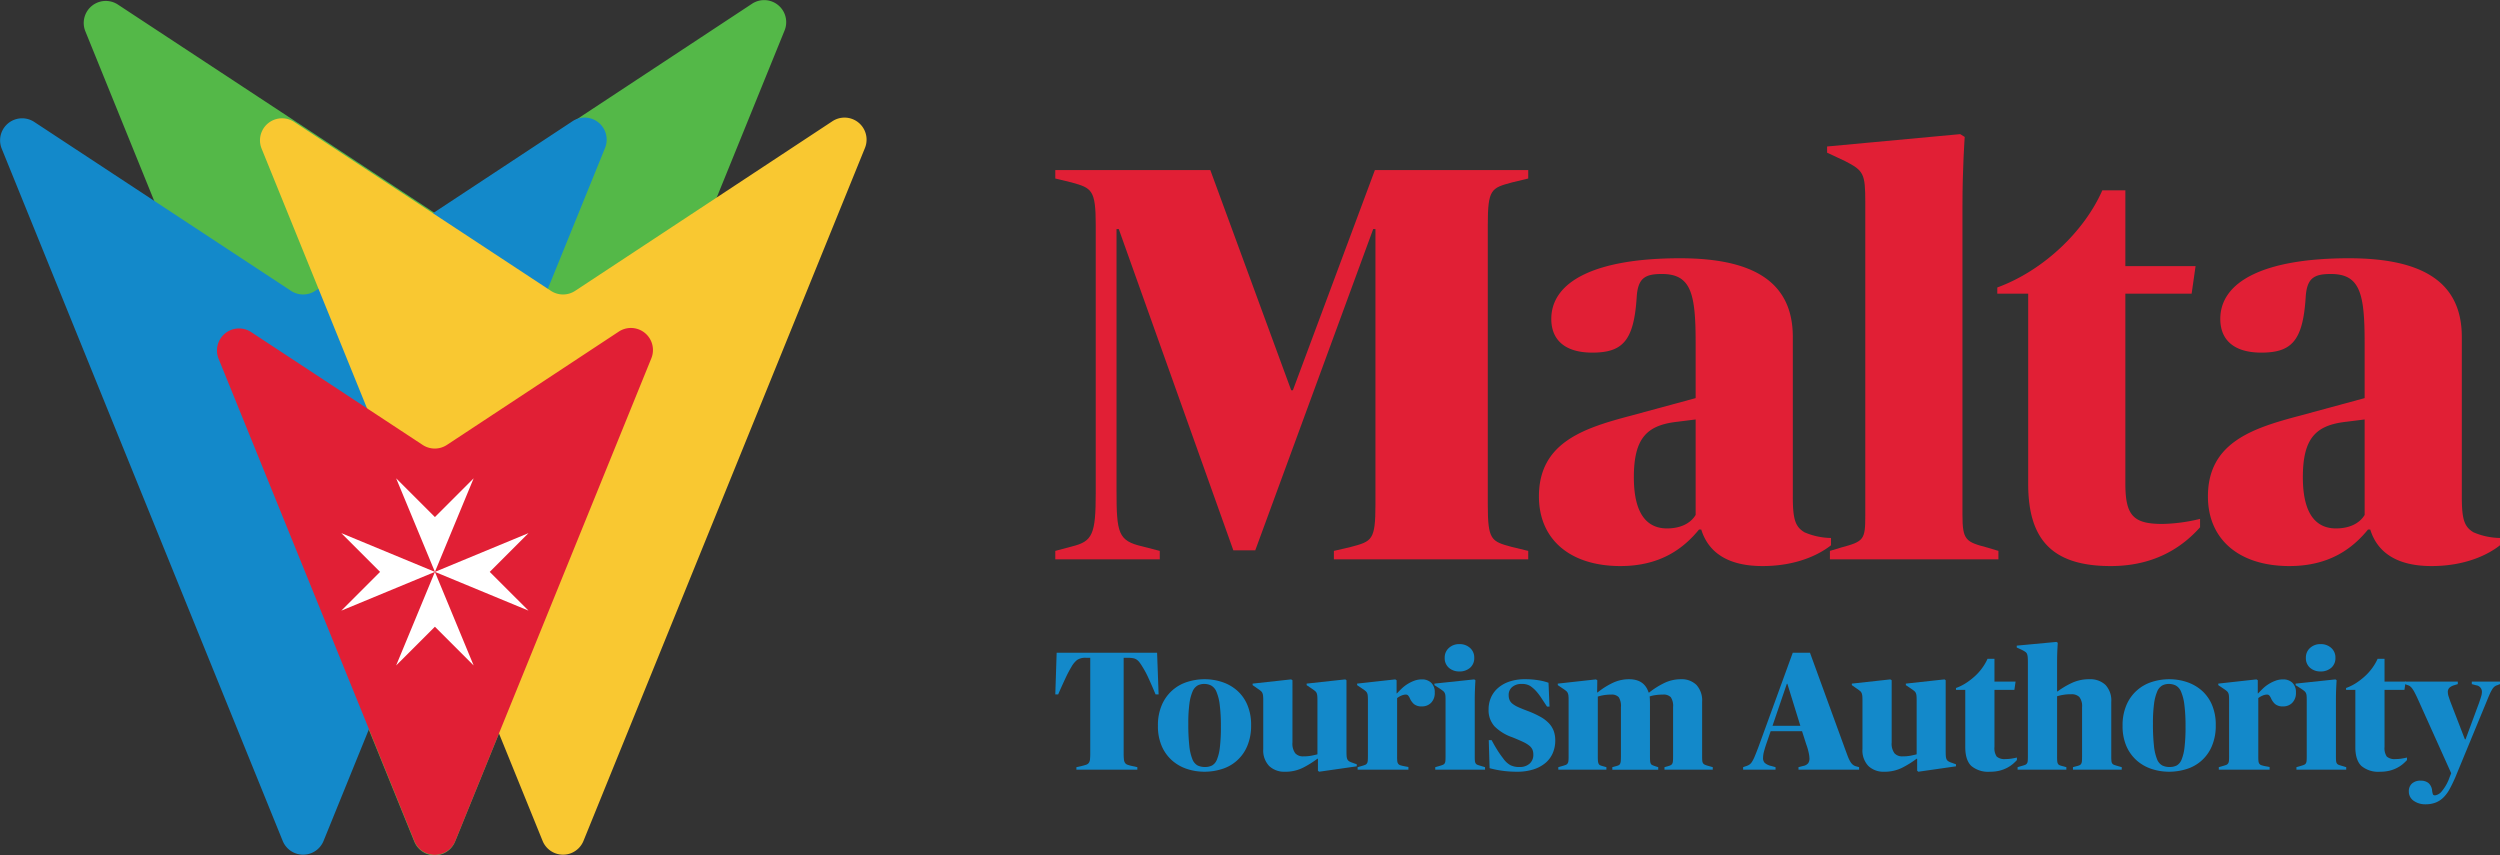 <svg id="Layer_1" data-name="Layer 1" xmlns="http://www.w3.org/2000/svg" viewBox="0 0 592.286 202.642"><rect x="0" y="0" width="592.286" height="202.642" fill="#333333" stroke="none"/><title>partner</title><path d="M186.532,8.158,108.474,200.328a5.223,5.223,0,0,1-9.679-.001L20.872,8.354a5.223,5.223,0,0,1,7.711-6.328l75.05,49.375L178.818,1.832A5.223,5.223,0,0,1,186.532,8.158Z" transform="translate(-0.652 -0.943)" fill="#54b848"/><path d="M143.996,35.994,77.308,200.171a5.223,5.223,0,0,1-9.679-.001L1.057,36.16A5.223,5.223,0,0,1,8.767,29.832L69.593,69.849a5.223,5.223,0,0,0,5.746-.003l60.943-40.179A5.223,5.223,0,0,1,143.996,35.994Z" transform="translate(-0.652 -0.943)" fill="#1389ca"/><path d="M205.572,35.994l-66.688,164.177a5.223,5.223,0,0,1-9.679-.001L62.632,36.16a5.223,5.223,0,0,1,7.711-6.328l60.826,40.017a5.223,5.223,0,0,0,5.746-.003l60.943-40.179A5.223,5.223,0,0,1,205.572,35.994Z" transform="translate(-0.652 -0.943)" fill="#f9c831"/><path d="M154.963,85.832l-46.461,114.38a5.223,5.223,0,0,1-9.679-.001L52.443,85.947a5.223,5.223,0,0,1,7.711-6.328l40.634,26.733a5.223,5.223,0,0,0,5.746-.003l40.715-26.843A5.223,5.223,0,0,1,154.963,85.832Z" transform="translate(-0.652 -0.943)" fill="#e11f35"/><path d="M250.667,131.458l3.992-1.064c4.789-1.198,5.589-2.794,5.589-12.642V54.279c0-8.384-.932-8.783-5.721-10.113l-3.86-.932V41.238h36.726l19.161,52.163h.4l19.428-52.163H362.712v1.996l-3.86.932c-4.924,1.33-5.721,1.597-5.721,10.113v66.135c0,8.516.797,8.783,5.721,10.113l3.86.932v1.996H316.668v-1.996l3.992-.932c5.056-1.33,5.856-1.596,5.856-10.113V55.21h-.532l-27.943,76.116H292.85L265.704,55.21h-.532v61.877c0,10.246.398,11.975,6.121,13.307l4.125,1.064v1.996h-24.75Z" transform="translate(-0.652 -0.943)" fill="#e11f35"/><path d="M365.247,118.55c0-12.641,10.38-16.101,21.425-19.028l15.701-4.258V82.09c0-11.577-1.064-16.235-7.984-16.235-3.992,0-5.721.932-5.988,5.588-.665,10.246-3.325,13.041-10.512,13.041-6.386,0-9.713-2.927-9.713-7.983,0-8.916,10.512-14.372,30.473-14.372,16.766,0,26.746,5.19,26.746,18.63V118.55c0,5.324.532,7.186,2.795,8.516a16.532,16.532,0,0,0,6.253,1.331v1.73c-2.528,1.996-7.85,4.923-16.233,4.923-7.984,0-12.776-3.06-14.505-8.649h-.532c-3.592,4.391-9.049,8.649-18.629,8.649C372.699,135.051,365.247,128.797,365.247,118.55Zm37.126,4.392V100.321l-4.257.532c-7.187.798-10.38,3.726-10.38,13.173,0,8.784,3.193,12.11,7.852,12.11C398.78,126.136,401.176,124.938,402.373,122.942Z" transform="translate(-0.652 -0.943)" fill="#e11f35"/><path d="M465.587,122.942c0,5.988.799,6.388,5.856,7.718l2.661.798v1.996H434.184v-1.996l2.661-.798c5.456-1.464,5.721-1.864,5.721-7.718v-74.12c0-6.786-.4-7.452-4.789-9.714l-4.259-1.996V35.649l31.538-2.928,1.064.665s-.532,7.32-.532,16.235Z" transform="translate(-0.652 -0.943)" fill="#e11f35"/><path d="M481.16,115.623v-45.11h-7.32V69.049c10.912-3.992,20.625-13.307,24.885-23.021h5.456V63.993h16.633l-.932,6.52H504.181V115.49c0,7.586,1.861,9.582,8.781,9.582a40.158,40.158,0,0,0,8.916-1.198V125.87c-3.46,3.858-9.848,9.181-21.157,9.181C487.281,135.051,481.16,129.196,481.16,115.623Z" transform="translate(-0.652 -0.943)" fill="#e11f35"/><path d="M523.742,118.55c0-12.641,10.38-16.101,21.425-19.028l15.701-4.258V82.09c0-11.577-1.064-16.235-7.984-16.235-3.992,0-5.721.932-5.988,5.588-.665,10.246-3.325,13.041-10.512,13.041-6.386,0-9.713-2.927-9.713-7.983,0-8.916,10.512-14.372,30.473-14.372,16.766,0,26.746,5.19,26.746,18.63V118.55c0,5.324.532,7.186,2.795,8.516a16.532,16.532,0,0,0,6.253,1.331v1.73c-2.528,1.996-7.85,4.923-16.233,4.923-7.984,0-12.776-3.06-14.505-8.649h-.532c-3.592,4.391-9.049,8.649-18.629,8.649C531.194,135.051,523.742,128.797,523.742,118.55Zm37.126,4.392V100.321l-4.257.532c-7.187.798-10.38,3.726-10.38,13.173,0,8.784,3.193,12.11,7.852,12.11C557.276,126.136,559.671,124.938,560.868,122.942Z" transform="translate(-0.652 -0.943)" fill="#e11f35"/><path d="M266.863,156.782v22.594a13.764,13.764,0,0,0,.06,1.48,1.862,1.862,0,0,0,.26.82,1.153,1.153,0,0,0,.58.439,9.205,9.205,0,0,0,1.06.3l1.28.28v.6H255.666v-.6l1.28-.28q.64-.159,1.04-.3a1.268,1.268,0,0,0,.62-.439,1.711,1.711,0,0,0,.28-.82,13.764,13.764,0,0,0,.06-1.48V156.782h-.999a3.491,3.491,0,0,0-2.119.52,5.528,5.528,0,0,0-1.32,1.6,27.937,27.937,0,0,0-1.44,2.739q-.84,1.78-1.719,3.819h-.681l.321-9.877h23.794l.36,9.877h-.72q-.84-2.039-1.659-3.819a21.063,21.063,0,0,0-1.46-2.739,11.621,11.621,0,0,0-.66-.999,3.09,3.09,0,0,0-.659-.66,2.192,2.192,0,0,0-.881-.36,6.905,6.905,0,0,0-1.279-.1Z" transform="translate(-0.652 -0.943)" fill="#1389ca"/><path d="M286.019,183.775a13.202,13.202,0,0,1-4.159-.659,10.029,10.029,0,0,1-3.538-2.02,9.657,9.657,0,0,1-2.44-3.399,11.804,11.804,0,0,1-.899-4.799,12.009,12.009,0,0,1,.959-5.019A9.674,9.674,0,0,1,282,162.481a13.362,13.362,0,0,1,4.019-.62,13.206,13.206,0,0,1,4.159.659,10.227,10.227,0,0,1,3.539,2,9.44,9.44,0,0,1,2.439,3.399,11.954,11.954,0,0,1,.9,4.819,12.212,12.212,0,0,1-.94,5.018,9.48,9.48,0,0,1-6.019,5.399A13.71,13.71,0,0,1,286.019,183.775Zm.12-1.119a3.596,3.596,0,0,0,1.66-.359,2.714,2.714,0,0,0,1.159-1.394,10.807,10.807,0,0,0,.7-2.908,40.13,40.13,0,0,0,.239-4.899,39.061,39.061,0,0,0-.28-5.218,11.303,11.303,0,0,0-.78-3.067,2.941,2.941,0,0,0-1.24-1.453,3.598,3.598,0,0,0-1.659-.379,3.267,3.267,0,0,0-1.58.379,2.923,2.923,0,0,0-1.18,1.434,10.828,10.828,0,0,0-.739,2.888,34.39,34.39,0,0,0-.26,4.7,46.455,46.455,0,0,0,.239,5.277,11.7,11.7,0,0,0,.72,3.126,2.839,2.839,0,0,0,1.22,1.494A3.856,3.856,0,0,0,286.138,182.656Z" transform="translate(-0.652 -0.943)" fill="#1389ca"/><path d="M312.772,166.86q0-.64-.04-1.06a2.136,2.136,0,0,0-.16-.68,1.409,1.409,0,0,0-.38-.48,8.686,8.686,0,0,0-.74-.54l-1.24-.84v-.36l9.158-1,.28.2v16.797q0,.759.04,1.219a2.05,2.05,0,0,0,.18.74,1.121,1.121,0,0,0,.439.46,3.972,3.972,0,0,0,.78.339l1,.36v.48l-8.918,1.28-.281-.239v-2.839h-.12a23.692,23.692,0,0,1-3.439,2.139,9.202,9.202,0,0,1-4.239.94,5.163,5.163,0,0,1-3.759-1.359,5.327,5.327,0,0,1-1.4-3.999V166.82c0-.427-.014-.766-.039-1.02a2.334,2.334,0,0,0-.16-.66,1.351,1.351,0,0,0-.38-.499,8.485,8.485,0,0,0-.739-.54l-1.2-.84v-.36l9.118-1,.32.2V176.857a3.815,3.815,0,0,0,.66,2.539,2.408,2.408,0,0,0,1.9.74,10.002,10.002,0,0,0,1.919-.16q.799-.16,1.44-.321Z" transform="translate(-0.652 -0.943)" fill="#1389ca"/><path d="M322.29,182.695l.84-.239q.559-.16.88-.28a.959.959,0,0,0,.48-.36,1.353,1.353,0,0,0,.2-.62q.04-.38.04-1.059V166.739a9.77,9.77,0,0,0-.04-.98,2.024,2.024,0,0,0-.16-.639,1.397,1.397,0,0,0-.38-.48,8.372,8.372,0,0,0-.74-.54l-1.24-.84v-.36l9.038-1,.32.2v3.12h.08q.48-.519,1.099-1.12a8.448,8.448,0,0,1,1.38-1.08,8.661,8.661,0,0,1,1.619-.799,5.049,5.049,0,0,1,1.78-.321,3.111,3.111,0,0,1,2.239.8,3.053,3.053,0,0,1,.84,2.319,3.273,3.273,0,0,1-.86,2.419,2.951,2.951,0,0,1-2.179.86,2.759,2.759,0,0,1-1.9-.56,3.946,3.946,0,0,1-.98-1.399,2.646,2.646,0,0,0-.421-.66.728.728,0,0,0-.539-.18,2.729,2.729,0,0,0-1.02.24,4.021,4.021,0,0,0-1.02.6v13.796q0,.68.04,1.099a1.292,1.292,0,0,0,.22.66.963.963,0,0,0,.48.339,8.321,8.321,0,0,0,.859.221l1.08.2v.639H322.29Z" transform="translate(-0.652 -0.943)" fill="#1389ca"/><path d="M340.685,182.695l.84-.239q.559-.16.88-.28a1.013,1.013,0,0,0,.479-.339,1.219,1.219,0,0,0,.2-.6q.04-.38.04-1.06V166.739c0-.426-.014-.766-.04-1.019a1.724,1.724,0,0,0-.18-.64,1.596,1.596,0,0,0-.42-.48q-.281-.219-.76-.54l-1.24-.799v-.36l9.437-1,.28.2q-.079,1.24-.12,2.379t-.04,2.619v13.077q0,.681.04,1.06a1.219,1.219,0,0,0,.2.6,1.004,1.004,0,0,0,.5.339q.338.121.899.28l.8.239v.6H340.685Zm2.239-25.913a3.003,3.003,0,0,1,.999-2.34,3.575,3.575,0,0,1,2.48-.899,3.63,3.63,0,0,1,2.519.899,3.003,3.003,0,0,1,.999,2.34,2.972,2.972,0,0,1-.999,2.379,3.727,3.727,0,0,1-2.519.86,3.669,3.669,0,0,1-2.48-.86A2.972,2.972,0,0,1,342.924,156.782Z" transform="translate(-0.652 -0.943)" fill="#1389ca"/><path d="M360.079,183.775a25.064,25.064,0,0,1-3.579-.239,23.115,23.115,0,0,1-2.94-.6l-.199-6.638h.68q.68,1.28,1.359,2.36a23.944,23.944,0,0,0,1.399,2,5.306,5.306,0,0,0,1.64,1.54,4.676,4.676,0,0,0,2.24.46,3.439,3.439,0,0,0,2.339-.781,2.728,2.728,0,0,0,.9-2.179,2.921,2.921,0,0,0-.221-1.18,2.573,2.573,0,0,0-.759-.94,7.49,7.49,0,0,0-1.52-.9q-.98-.459-2.46-1.059a11.066,11.066,0,0,1-4.198-2.56,5.685,5.685,0,0,1-1.44-4.079,6.923,6.923,0,0,1,.539-2.719,6.383,6.383,0,0,1,1.62-2.26,7.942,7.942,0,0,1,2.699-1.559,11.211,11.211,0,0,1,3.78-.58,18.985,18.985,0,0,1,3.279.26,12.152,12.152,0,0,1,2.28.58l.239,5.638h-.599q-.761-1.159-1.34-2.039a14.137,14.137,0,0,0-1.141-1.52,7.875,7.875,0,0,0-1.519-1.34,3.706,3.706,0,0,0-2-.46,3.321,3.321,0,0,0-2.239.72,2.403,2.403,0,0,0-.84,1.92,3.047,3.047,0,0,0,.2,1.14,2.292,2.292,0,0,0,.72.92,6.311,6.311,0,0,0,1.36.799q.839.381,2.119.86a22.7,22.7,0,0,1,3.079,1.399,8.425,8.425,0,0,1,2.06,1.559,5.374,5.374,0,0,1,1.14,1.84,6.596,6.596,0,0,1,.36,2.24,7.466,7.466,0,0,1-.581,2.959,6.309,6.309,0,0,1-1.719,2.34,8.261,8.261,0,0,1-2.839,1.539A12.444,12.444,0,0,1,360.079,183.775Z" transform="translate(-0.652 -0.943)" fill="#1389ca"/><path d="M369.837,182.695l.84-.239q.559-.16.88-.28a.96.96,0,0,0,.48-.36,1.352,1.352,0,0,0,.2-.62q.04-.38.04-1.059V166.779a9.633,9.633,0,0,0-.04-.999,2.234,2.234,0,0,0-.16-.64,1.349,1.349,0,0,0-.38-.499,8.377,8.377,0,0,0-.74-.54l-1.24-.84v-.36l9.038-1,.32.2-.04,2.879h.121a18.052,18.052,0,0,1,3.419-2.179,8.943,8.943,0,0,1,4.019-.94q3.638,0,4.639,3.159h.121a19.162,19.162,0,0,1,3.499-2.219,9.022,9.022,0,0,1,4.058-.94,4.957,4.957,0,0,1,3.639,1.34,5.411,5.411,0,0,1,1.359,4.019v12.917q0,.68.04,1.059a1.22,1.22,0,0,0,.2.6,1.122,1.122,0,0,0,.5.36,8.031,8.031,0,0,0,.94.3l.84.239v.6H394.99v-.6l.72-.2a4.676,4.676,0,0,0,.7-.239.924.924,0,0,0,.4-.34,1.464,1.464,0,0,0,.179-.639q.04-.421.04-1.14V168.5a3.774,3.774,0,0,0-.54-2.38,2.367,2.367,0,0,0-1.859-.62,12.376,12.376,0,0,0-1.759.121,7.255,7.255,0,0,0-1.399.32,6.851,6.851,0,0,1,.06.76c.013.346.02.653.02.919v12.518c0,.48.014.853.04,1.119a1.669,1.669,0,0,0,.16.62.797.797,0,0,0,.38.34,7.262,7.262,0,0,0,.74.28l.639.2v.6h-10.877v-.6l.72-.2a4.461,4.461,0,0,0,.74-.239.776.776,0,0,0,.38-.36,1.874,1.874,0,0,0,.16-.64c.026-.266.04-.639.04-1.119V168.5a3.89,3.89,0,0,0-.52-2.38,2.244,2.244,0,0,0-1.8-.62,10.688,10.688,0,0,0-1.759.14,8.374,8.374,0,0,0-1.401.34v14.156c0,.48.014.853.04,1.119a1.874,1.874,0,0,0,.16.64.77.77,0,0,0,.38.36,4.382,4.382,0,0,0,.739.239l.72.2v.6H369.837Z" transform="translate(-0.652 -0.943)" fill="#1389ca"/><path d="M413.625,182.695l.559-.2a3.989,3.989,0,0,0,.86-.36,2.147,2.147,0,0,0,.66-.68,8.132,8.132,0,0,0,.68-1.34q.36-.859.92-2.339l8.078-22.194h4.079l8.118,22.274q.48,1.319.799,2.159a8.65,8.65,0,0,0,.621,1.34,2.818,2.818,0,0,0,.62.76,2.02,2.02,0,0,0,.759.38l.72.2v.6H426.741v-.6l1.08-.28a1.968,1.968,0,0,0,1.2-.64,1.854,1.854,0,0,0,.32-1.119,7.523,7.523,0,0,0-.22-1.54,13.432,13.432,0,0,0-.54-1.82l-.999-3.119h-7.439l-.999,2.92q-.36,1.04-.58,1.899a6.272,6.272,0,0,0-.221,1.54,1.586,1.586,0,0,0,.4,1.141,3.509,3.509,0,0,0,1.559.739l1,.28v.6h-7.678Zm6.958-9.797h6.598l-3.079-9.957h-.12Z" transform="translate(-0.652 -0.943)" fill="#1389ca"/><path d="M454.734,166.86q0-.64-.04-1.06a2.136,2.136,0,0,0-.16-.68,1.409,1.409,0,0,0-.38-.48,8.686,8.686,0,0,0-.74-.54l-1.24-.84v-.36l9.158-1,.28.2v16.797q0,.759.04,1.219a2.052,2.052,0,0,0,.18.74,1.121,1.121,0,0,0,.439.46,3.972,3.972,0,0,0,.78.339l1,.36v.48l-8.918,1.28-.28-.239v-2.839h-.12a23.687,23.687,0,0,1-3.439,2.139,9.202,9.202,0,0,1-4.239.94,5.163,5.163,0,0,1-3.759-1.359,5.327,5.327,0,0,1-1.401-3.999V166.82c0-.427-.014-.766-.039-1.02a2.334,2.334,0,0,0-.16-.66,1.351,1.351,0,0,0-.38-.499,8.485,8.485,0,0,0-.739-.54l-1.2-.84v-.36l9.119-1,.32.2V176.857a3.816,3.816,0,0,0,.66,2.539,2.408,2.408,0,0,0,1.9.74,10.002,10.002,0,0,0,1.919-.16q.799-.16,1.44-.321Z" transform="translate(-0.652 -0.943)" fill="#1389ca"/><path d="M472.13,183.775a6.207,6.207,0,0,1-4.459-1.379q-1.419-1.38-1.42-4.459V164.381h-2.199v-.44a11.315,11.315,0,0,0,2.379-1.18,15.981,15.981,0,0,0,2.119-1.64,12.682,12.682,0,0,0,1.74-1.96,12.143,12.143,0,0,0,1.24-2.139h1.64V162.42h4.999l-.28,1.96H473.17v13.516a3.502,3.502,0,0,0,.539,2.3,2.866,2.866,0,0,0,2.1.58,9.174,9.174,0,0,0,1.459-.12q.74-.121,1.22-.24v.6a10.886,10.886,0,0,1-.96.92,7.528,7.528,0,0,1-1.34.899,7.968,7.968,0,0,1-1.779.68A9.075,9.075,0,0,1,472.13,183.775Z" transform="translate(-0.652 -0.943)" fill="#1389ca"/><path d="M495.643,161.861a5.25,5.25,0,0,1,3.819,1.34,5.363,5.363,0,0,1,1.38,4.019v12.956a10.481,10.481,0,0,0,.04,1.06,1.209,1.209,0,0,0,.199.6,1.013,1.013,0,0,0,.5.339q.34.121.9.28l.84.239v.6H491.764v-.6l.72-.2a5.031,5.031,0,0,0,.8-.239.905.905,0,0,0,.42-.34,1.437,1.437,0,0,0,.18-.62q.038-.399.039-1.12V168.5a3.492,3.492,0,0,0-.639-2.419,2.558,2.558,0,0,0-1.919-.66,10.936,10.936,0,0,0-3.36.48v14.276q0,.721.04,1.12a1.408,1.408,0,0,0,.18.62.89.89,0,0,0,.439.34,5.831,5.831,0,0,0,.82.239l.72.2v.6H478.648v-.6l.799-.239q.6-.16.92-.28a1.013,1.013,0,0,0,.48-.339,1.219,1.219,0,0,0,.2-.6q.04-.38.04-1.06V157.862q0-.759-.04-1.22a2.689,2.689,0,0,0-.16-.76,1.119,1.119,0,0,0-.4-.499,5.758,5.758,0,0,0-.759-.44l-1.28-.599v-.44l9.397-.88.32.2q-.04.68-.08,1.44-.04.68-.06,1.559t-.021,1.88V164.74h.121a20.313,20.313,0,0,1,3.378-2A9.558,9.558,0,0,1,495.643,161.861Z" transform="translate(-0.652 -0.943)" fill="#1389ca"/><path d="M514.558,183.775a13.202,13.202,0,0,1-4.159-.659,10.028,10.028,0,0,1-3.538-2.02,9.657,9.657,0,0,1-2.44-3.399,11.803,11.803,0,0,1-.899-4.799,12.011,12.011,0,0,1,.959-5.019,9.674,9.674,0,0,1,6.059-5.398,13.361,13.361,0,0,1,4.019-.62,13.206,13.206,0,0,1,4.159.659,10.227,10.227,0,0,1,3.539,2,9.44,9.44,0,0,1,2.439,3.399,11.954,11.954,0,0,1,.9,4.819,12.212,12.212,0,0,1-.941,5.018,9.479,9.479,0,0,1-6.019,5.399A13.71,13.71,0,0,1,514.558,183.775Zm.12-1.119a3.596,3.596,0,0,0,1.66-.359,2.714,2.714,0,0,0,1.159-1.394,10.81,10.81,0,0,0,.7-2.908,40.151,40.151,0,0,0,.239-4.899,39.078,39.078,0,0,0-.28-5.218,11.302,11.302,0,0,0-.78-3.067,2.94,2.94,0,0,0-1.24-1.453,3.598,3.598,0,0,0-1.659-.379,3.267,3.267,0,0,0-1.58.379,2.923,2.923,0,0,0-1.18,1.434,10.828,10.828,0,0,0-.739,2.888,34.39,34.39,0,0,0-.26,4.7,46.455,46.455,0,0,0,.239,5.277,11.704,11.704,0,0,0,.72,3.126,2.839,2.839,0,0,0,1.22,1.494A3.856,3.856,0,0,0,514.678,182.656Z" transform="translate(-0.652 -0.943)" fill="#1389ca"/><path d="M526.316,182.695l.84-.239q.559-.16.88-.28a.959.959,0,0,0,.48-.36,1.353,1.353,0,0,0,.2-.62q.04-.38.04-1.059V166.739a9.77,9.77,0,0,0-.04-.98,2.024,2.024,0,0,0-.16-.639,1.397,1.397,0,0,0-.38-.48,8.372,8.372,0,0,0-.74-.54l-1.24-.84v-.36l9.038-1,.32.2v3.12h.081q.48-.519,1.099-1.12a8.448,8.448,0,0,1,1.38-1.08,8.661,8.661,0,0,1,1.619-.799,5.049,5.049,0,0,1,1.78-.321,3.111,3.111,0,0,1,2.239.8,3.053,3.053,0,0,1,.84,2.319,3.273,3.273,0,0,1-.86,2.419,2.951,2.951,0,0,1-2.179.86,2.759,2.759,0,0,1-1.9-.56,3.946,3.946,0,0,1-.98-1.399,2.646,2.646,0,0,0-.421-.66.728.728,0,0,0-.539-.18,2.729,2.729,0,0,0-1.02.24,4.021,4.021,0,0,0-1.02.6v13.796q0,.68.04,1.099a1.292,1.292,0,0,0,.22.66.963.963,0,0,0,.48.339,8.328,8.328,0,0,0,.859.221l1.08.2v.639H526.316Z" transform="translate(-0.652 -0.943)" fill="#1389ca"/><path d="M544.711,182.695l.84-.239q.559-.16.88-.28a1.013,1.013,0,0,0,.48-.339,1.219,1.219,0,0,0,.2-.6q.04-.38.04-1.06V166.739c0-.426-.014-.766-.04-1.019a1.726,1.726,0,0,0-.179-.64,1.598,1.598,0,0,0-.42-.48q-.281-.219-.76-.54l-1.24-.799v-.36l9.437-1,.28.2q-.079,1.24-.12,2.379t-.04,2.619v13.077q0,.681.04,1.06a1.219,1.219,0,0,0,.2.6,1.004,1.004,0,0,0,.5.339q.338.121.899.28l.8.239v.6H544.711Zm2.239-25.913a3.003,3.003,0,0,1,.999-2.34,3.575,3.575,0,0,1,2.48-.899,3.63,3.63,0,0,1,2.519.899,3.003,3.003,0,0,1,.999,2.34,2.972,2.972,0,0,1-.999,2.379,3.727,3.727,0,0,1-2.519.86,3.669,3.669,0,0,1-2.48-.86A2.972,2.972,0,0,1,546.95,156.782Z" transform="translate(-0.652 -0.943)" fill="#1389ca"/><path d="M564.545,183.775a6.206,6.206,0,0,1-4.459-1.379q-1.42-1.38-1.42-4.459V164.381h-2.199v-.44a11.318,11.318,0,0,0,2.379-1.18,15.986,15.986,0,0,0,2.119-1.64,12.682,12.682,0,0,0,1.74-1.96,12.136,12.136,0,0,0,1.24-2.139h1.64V162.42h4.999l-.281,1.96h-4.718v13.516a3.502,3.502,0,0,0,.539,2.3,2.866,2.866,0,0,0,2.1.58,9.174,9.174,0,0,0,1.459-.12q.74-.121,1.22-.24v.6a10.886,10.886,0,0,1-.96.92,7.531,7.531,0,0,1-1.34.899,7.97,7.97,0,0,1-1.779.68A9.076,9.076,0,0,1,564.545,183.775Z" transform="translate(-0.652 -0.943)" fill="#1389ca"/><path d="M587.978,167.459q.319-.919.5-1.54a3.907,3.907,0,0,0,.179-1.059,1.55,1.55,0,0,0-1.359-1.559l-1.04-.281v-.6h6.679v.6l-.72.281a1.844,1.844,0,0,0-.62.339,2.667,2.667,0,0,0-.521.64,9.524,9.524,0,0,0-.559,1.08q-.3.659-.7,1.659L582.34,185.135q-.681,1.559-1.34,2.759a8.486,8.486,0,0,1-1.48,2,5.463,5.463,0,0,1-1.859,1.2,6.68,6.68,0,0,1-2.4.399,4.656,4.656,0,0,1-2.759-.82,2.615,2.615,0,0,1-1.16-2.26,2.374,2.374,0,0,1,.739-1.839,2.989,2.989,0,0,1,2.1-.681,2.921,2.921,0,0,1,1.759.521,2.682,2.682,0,0,1,.92,1.879,4.065,4.065,0,0,0,.18.82c.066.174.246.26.539.26a2.544,2.544,0,0,0,1.58-.98,10.451,10.451,0,0,0,1.859-3.38l.36-.88-7.918-17.596q-.44-.959-.76-1.559a6.741,6.741,0,0,0-.599-.959,2.393,2.393,0,0,0-.52-.521,1.893,1.893,0,0,0-.52-.239l-.64-.24v-.6H582.94v.6l-1.04.32a2.818,2.818,0,0,0-.94.54,1.349,1.349,0,0,0-.38,1.059,3.326,3.326,0,0,0,.18,1q.18.561.42,1.24l3.439,8.918h.16Z" transform="translate(-0.652 -0.943)" fill="#1389ca"/><polygon points="112.216 113.318 103.037 122.497 93.85 113.318 103.037 135.488 112.216 113.318" fill="#fff"/><polygon points="80.859 126.302 90.045 135.488 80.859 144.675 103.037 135.488 80.859 126.302" fill="#fff"/><polygon points="103.037 135.488 93.85 157.658 103.037 148.48 112.216 157.658 103.037 135.488" fill="#fff"/><polygon points="125.207 126.302 103.037 135.488 125.207 144.666 116.028 135.488 125.207 126.302" fill="#fff"/></svg>